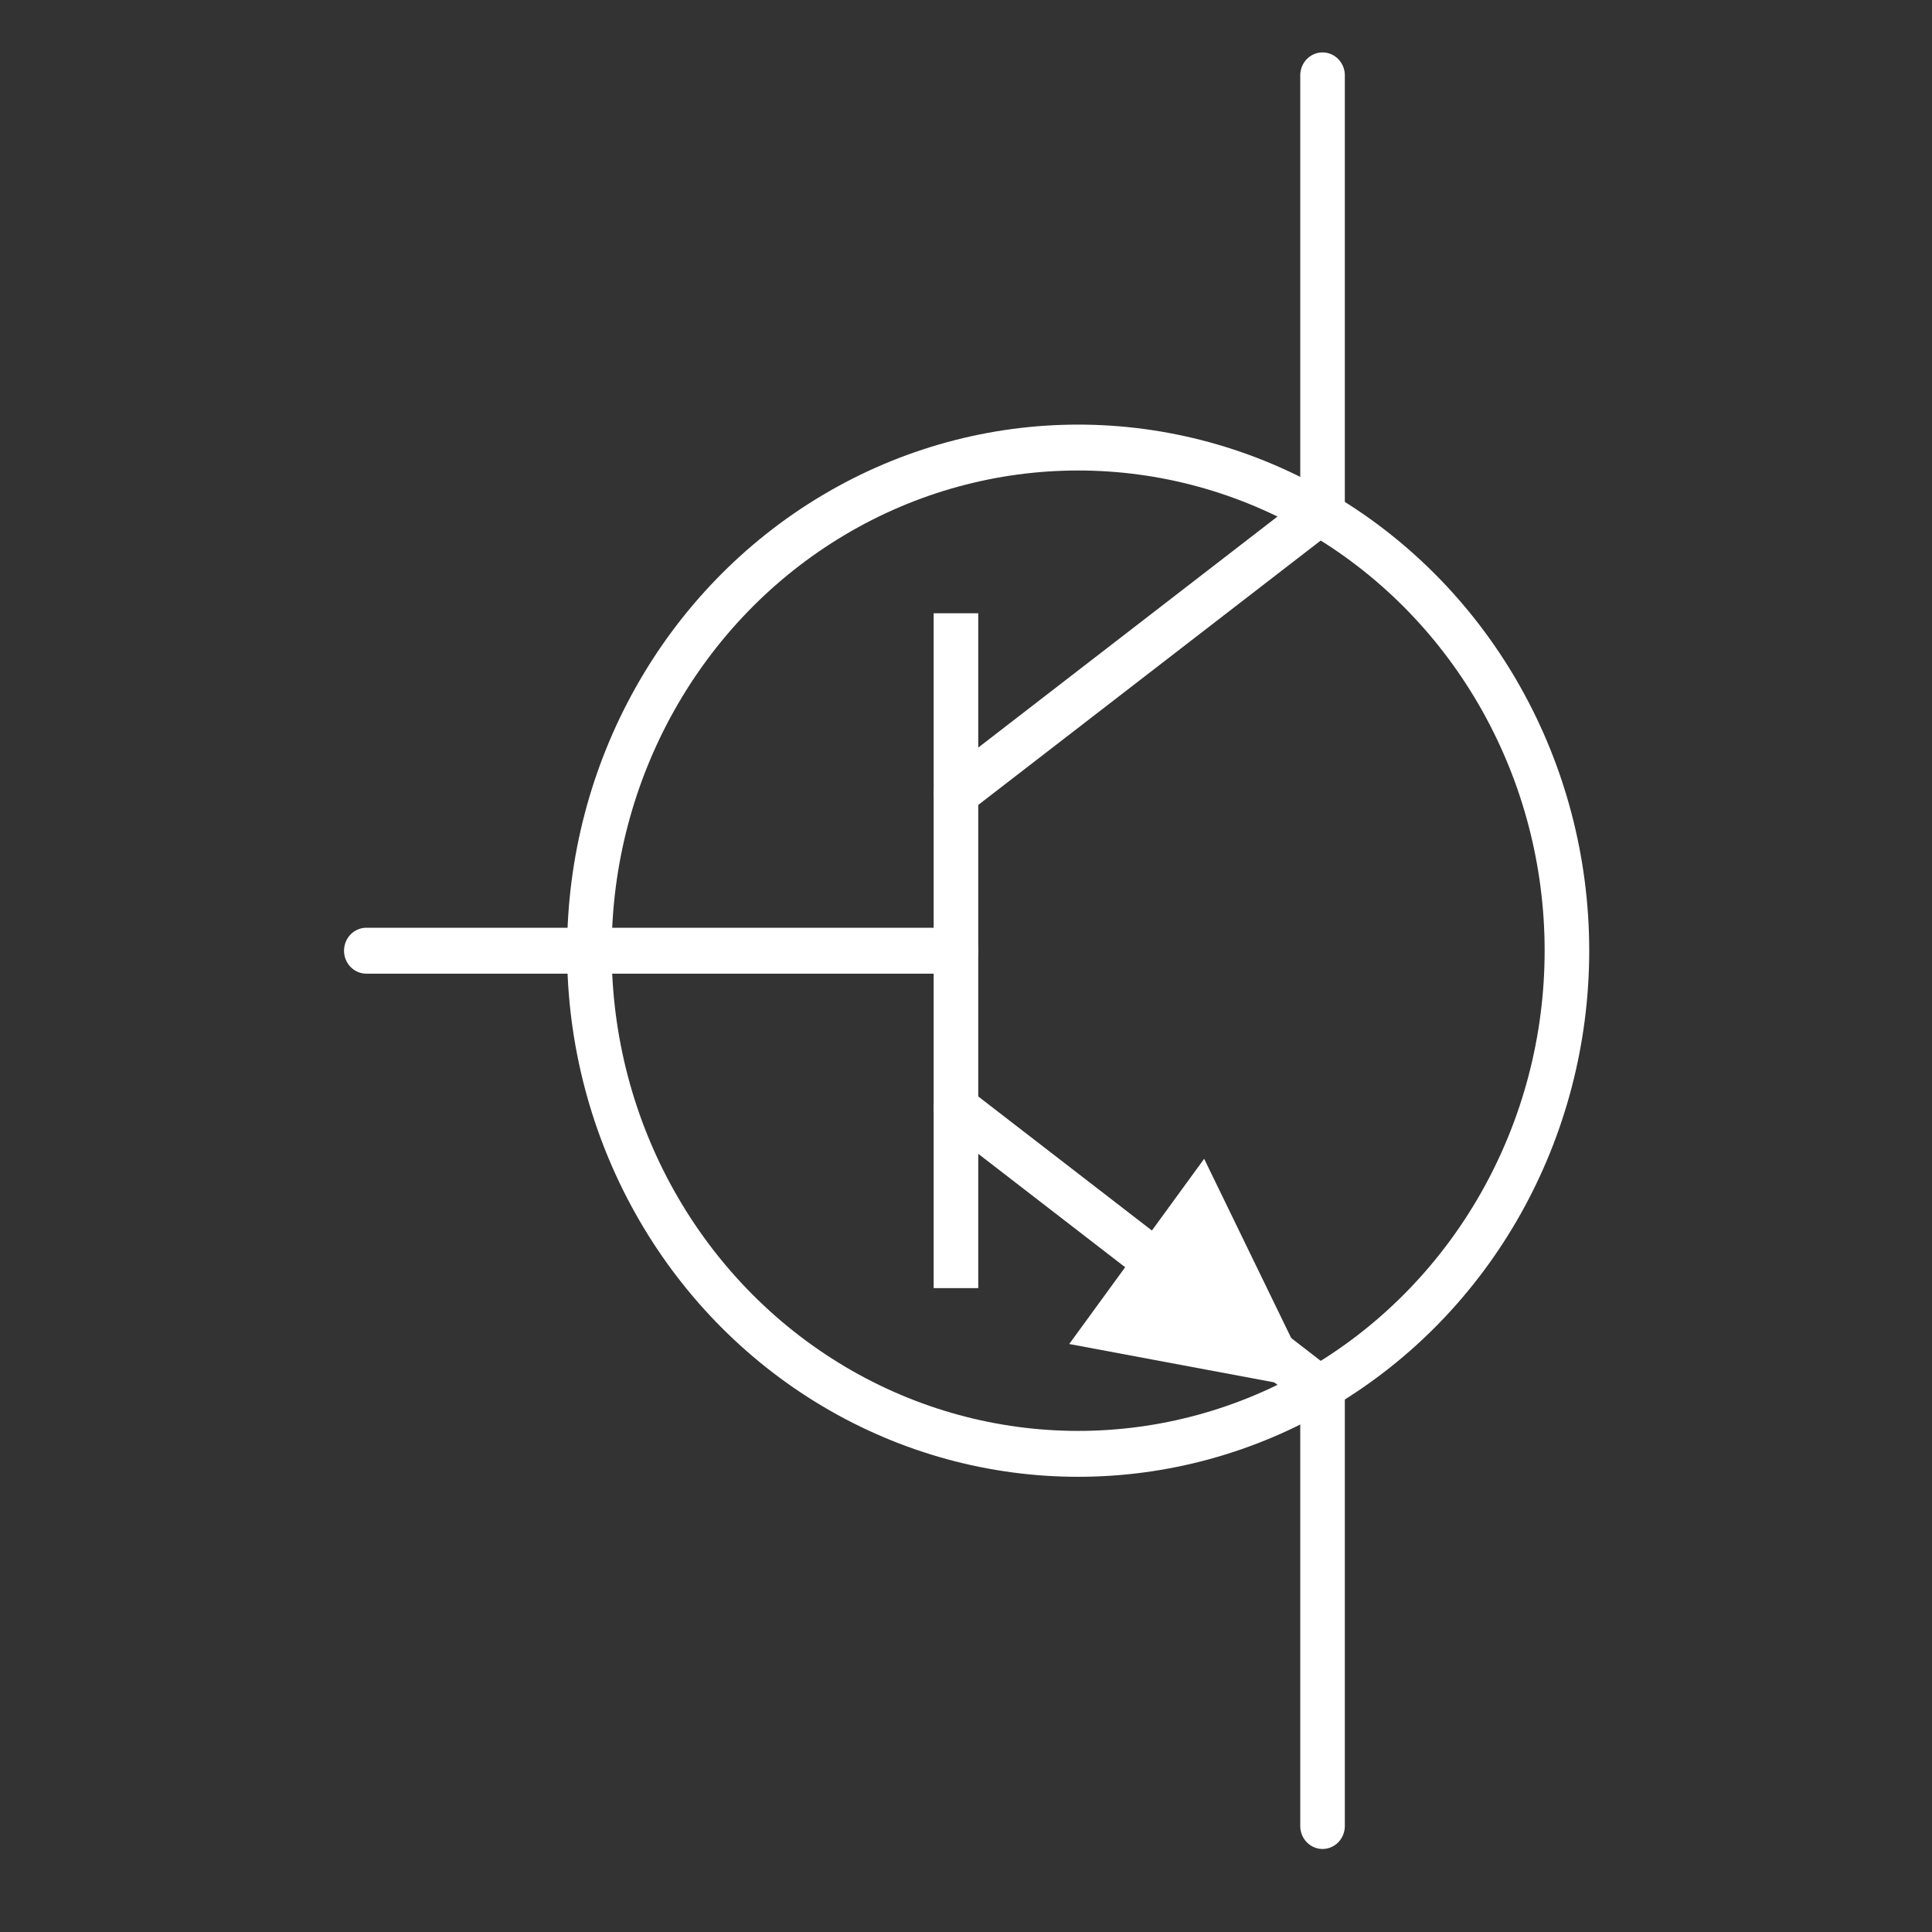 <?xml version="1.0" encoding="UTF-8" standalone="no"?>
<!--
SPDX-FileCopyrightText: Filip Dominec and contributors (https://commons.wikimedia.org/wiki/User:FDominec)
SPDX-FileCopyrightText: Robert Ryszard Paciorek <rrp@opcode.eu.org>

SPDX-License-Identifier: 0BSD OR MIT

Based-On: https://commons.wikimedia.org/wiki/File:Electrical_symbols_library.svg UNDER Public Domain BY Filip Dominec and contributors
-->

<svg
   width="128"
   height="128"
   viewBox="0 0 33.867 33.867"
   version="1.1"
   id="svg1840"
   inkscape:version="1.2.2 (b0a8486541, 2022-12-01)"
   sodipodi:docname="npn2.svg"
   xmlns:inkscape="http://www.inkscape.org/namespaces/inkscape"
   xmlns:sodipodi="http://sodipodi.sourceforge.net/DTD/sodipodi-0.dtd"
   xmlns="http://www.w3.org/2000/svg"
   xmlns:svg="http://www.w3.org/2000/svg">
  <rect x="0" y="0" width="33.867" height="33.867" fill="#333333" stroke="none"/>
  <sodipodi:namedview
     id="namedview1842"
     pagecolor="#8b8b8b"
     bordercolor="#666666"
     borderopacity="1.0"
     inkscape:showpageshadow="2"
     inkscape:pageopacity="0"
     inkscape:pagecheckerboard="0"
     inkscape:deskcolor="#d1d1d1"
     inkscape:document-units="px"
     showgrid="false"
     inkscape:zoom="2.8284271"
     inkscape:cx="-5.1265242"
     inkscape:cy="95.81297"
     inkscape:window-width="1920"
     inkscape:window-height="1003"
     inkscape:window-x="0"
     inkscape:window-y="0"
     inkscape:window-maximized="1"
     inkscape:current-layer="g3319" />
  <defs
     id="defs1837" />
  <g
     inkscape:label="Layer 1"
     inkscape:groupmode="layer"
     id="layer1">
    <g
       id="g3319"
       transform="matrix(0.306,0,0,0.315,-311.504,-207.116)"
       style="stroke:#ffffff;stroke-width:2.554;stroke-dasharray:none;stroke-opacity:1">
      <circle
         r="28"
         cy="710.417"
         cx="1079.75"
         id="circle3193"
         stroke="#000000"
         style="opacity:1;fill:none;fill-opacity:1;fill-rule:nonzero;stroke:#ffffff;stroke-width:2.554;stroke-linecap:square;stroke-linejoin:round;stroke-miterlimit:4;stroke-dasharray:none;stroke-dashoffset:0;stroke-opacity:1" />
      <path
         inkscape:connector-curvature="0"
         id="path3203"
         d="M 1038.972,710.417 H 1072.75"
         stroke="#000000"
         style="opacity:1;fill:none;fill-opacity:1;fill-rule:nonzero;stroke:#ffffff;stroke-width:2.554;stroke-linecap:round;stroke-linejoin:miter;stroke-miterlimit:4;stroke-dasharray:none;stroke-dashoffset:0;stroke-opacity:1"
         sodipodi:nodetypes="cc" />
      <path
         sodipodi:nodetypes="cc"
         inkscape:connector-curvature="0"
         id="path3205"
         d="m 1072.75,692.917 v 35"
         stroke="#000000"
         style="opacity:1;fill:none;fill-opacity:1;fill-rule:nonzero;stroke:#ffffff;stroke-width:2.554;stroke-linecap:square;stroke-linejoin:miter;stroke-miterlimit:4;stroke-dasharray:none;stroke-dashoffset:0;stroke-opacity:1" />
      <path
         inkscape:connector-curvature="0"
         id="path3207"
         d="m 1072.75,701.667 21,-15.75 v -24.212"
         stroke="#000000"
         style="opacity:1;fill:none;fill-opacity:1;fill-rule:nonzero;stroke:#ffffff;stroke-width:2.554;stroke-linecap:round;stroke-linejoin:miter;stroke-miterlimit:4;stroke-dasharray:none;stroke-dashoffset:0;stroke-opacity:1"
         sodipodi:nodetypes="ccc" />
      <path
         inkscape:connector-curvature="0"
         id="path3209"
         d="m 1093.75,759.128 v -24.212 l -21,-15.75"
         stroke="#000000"
         style="opacity:1;fill:none;fill-opacity:1;fill-rule:nonzero;stroke:#ffffff;stroke-width:2.554;stroke-linecap:round;stroke-linejoin:miter;stroke-miterlimit:4;stroke-dasharray:none;stroke-dashoffset:0;stroke-opacity:1"
         sodipodi:nodetypes="ccc" />
      <path
         sodipodi:nodetypes="cccc"
         inkscape:connector-curvature="0"
         id="path3211"
         d="m 1081.5,731.417 5.25,-7 4.375,8.75 z"
         stroke="#000000"
         style="opacity:1;fill:#ffffff;fill-opacity:1;fill-rule:nonzero;stroke:#ffffff;stroke-width:2.554;stroke-linecap:round;stroke-linejoin:miter;stroke-miterlimit:4;stroke-dasharray:none;stroke-dashoffset:0;stroke-opacity:1" />
    </g>
  </g>
</svg>
